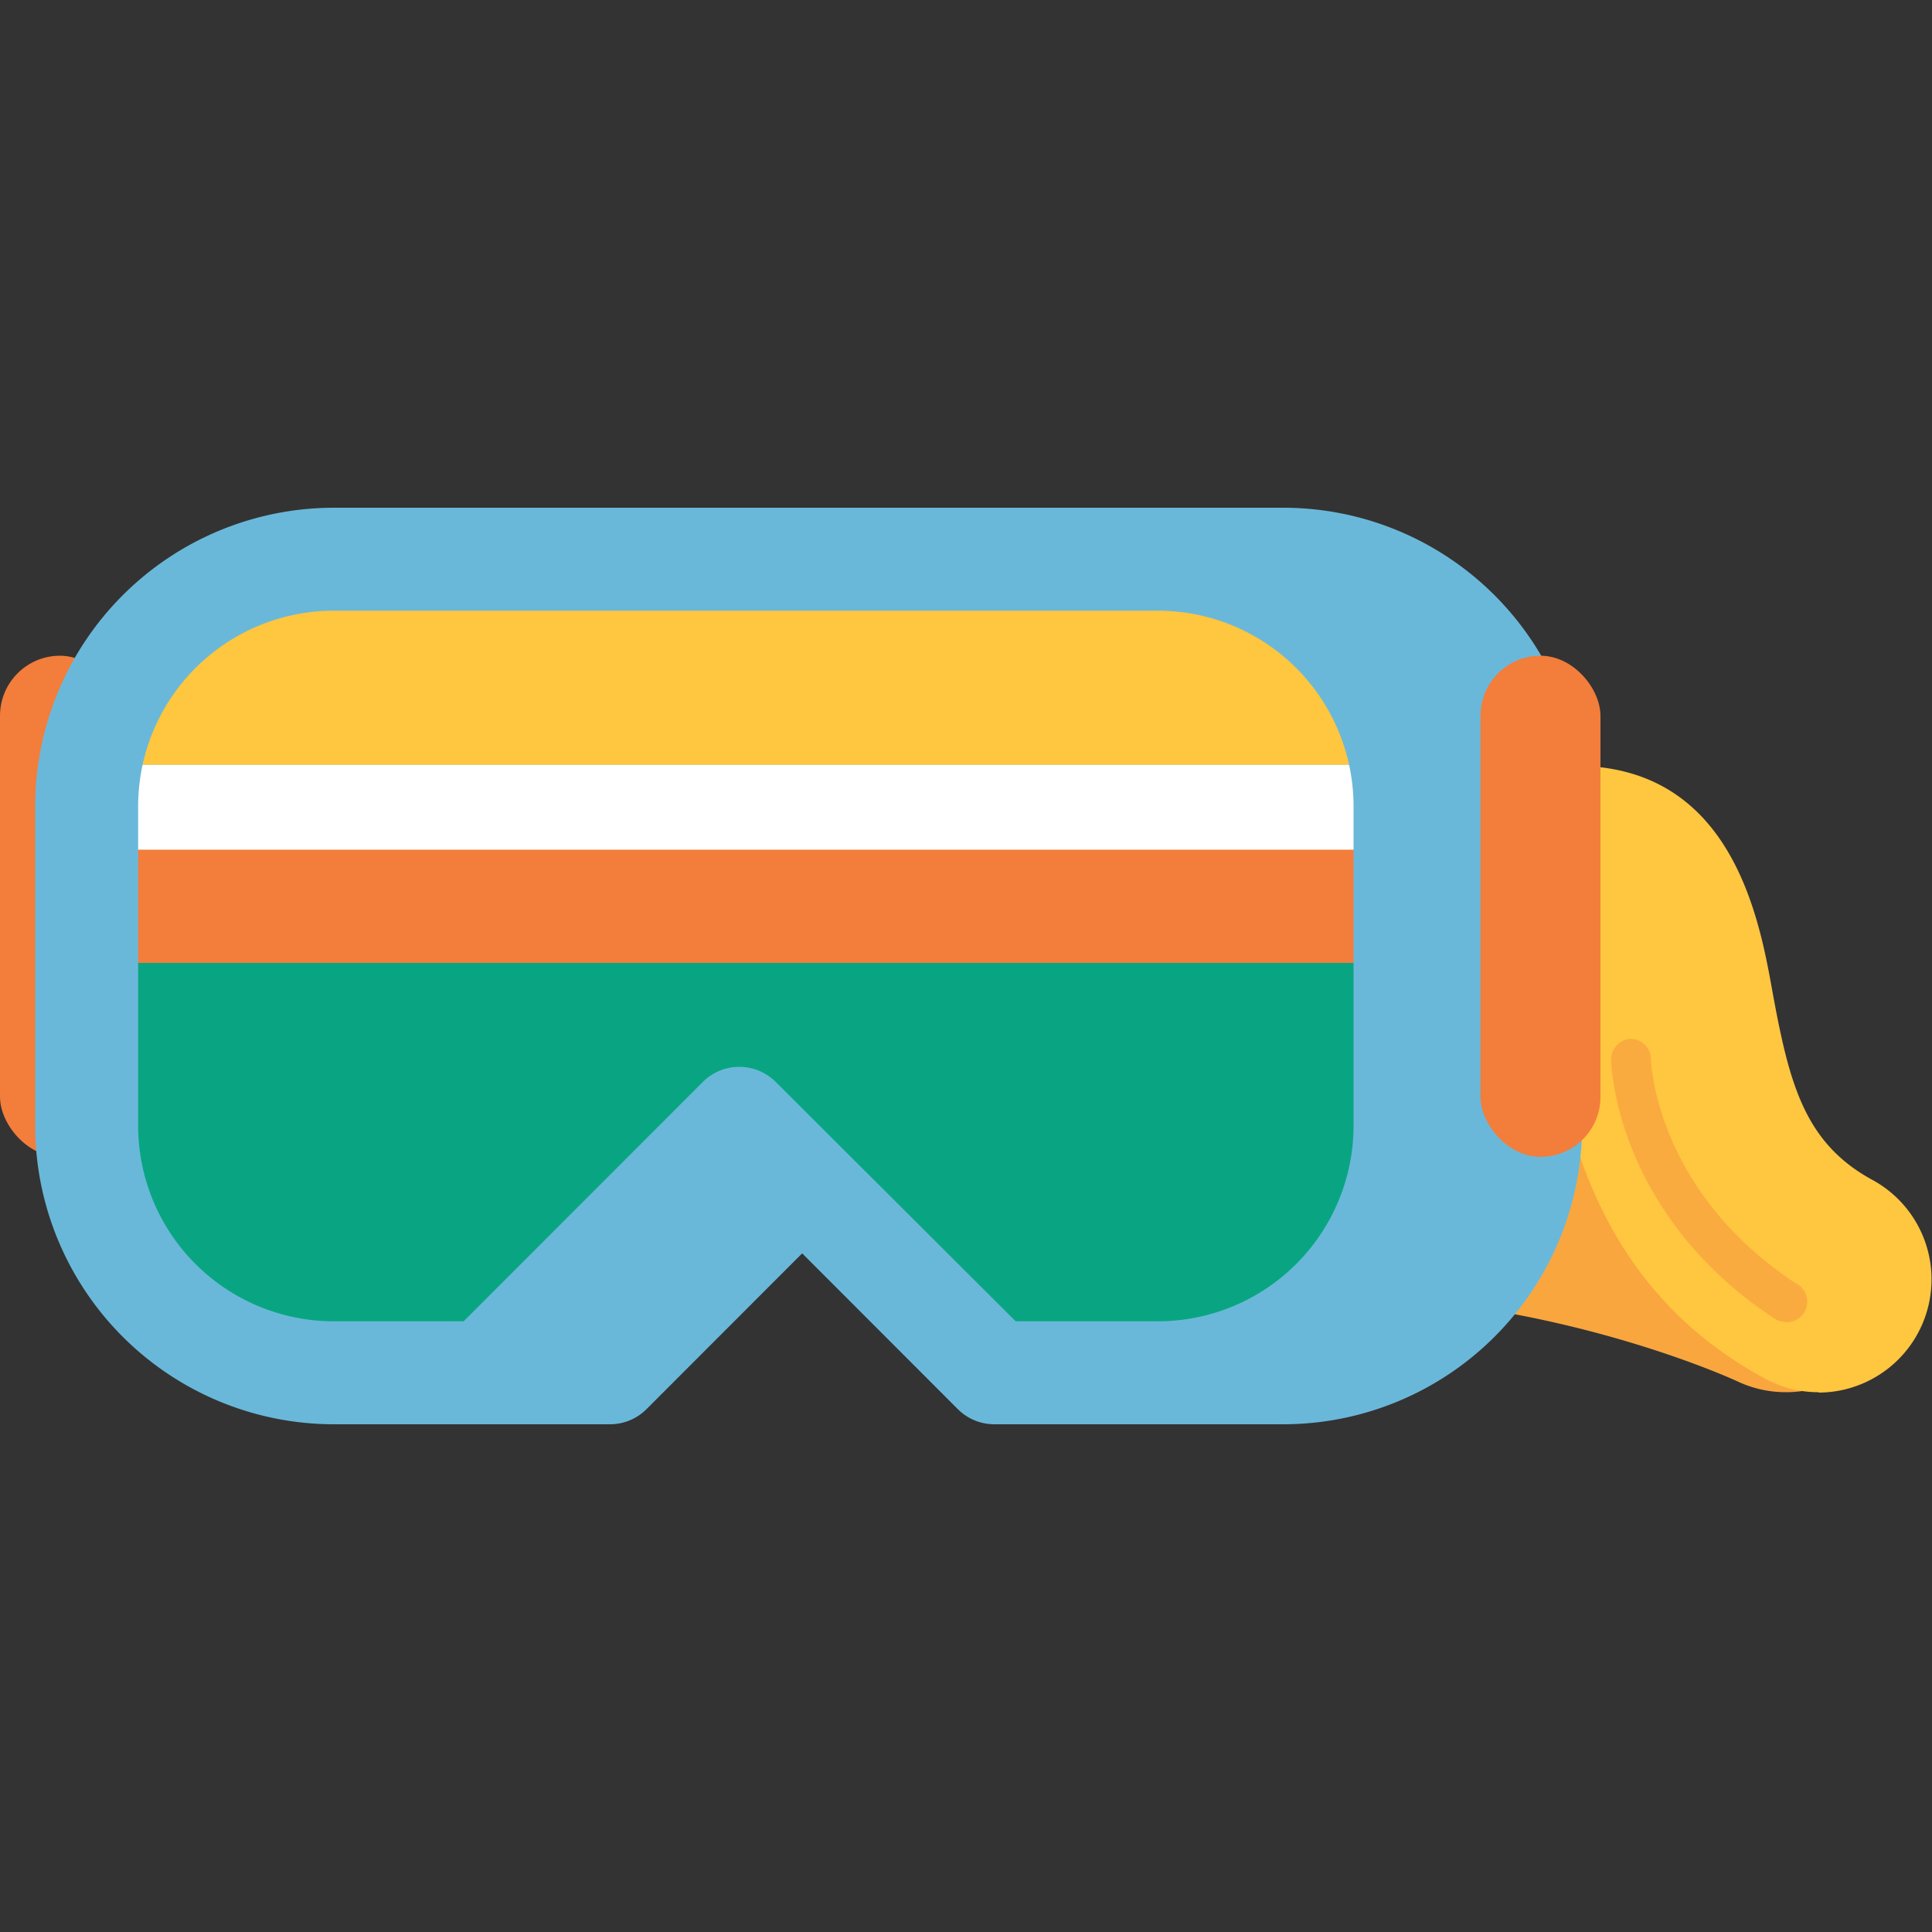 <svg id="Layer_1" width="10%" height="10%" data-name="Layer 1" xmlns="http://www.w3.org/2000/svg" viewBox="0 0 100 100"><rect x="0" y="0" width="100" height="100" fill="#333333" stroke="none"/><defs><style>.cls-1{fill:#f9a63f;}.cls-2{fill:#ffc640;}.cls-3{fill:#f37d3b;}.cls-4{fill:#6ab8d9;}.cls-5{fill:#ffc63f;}.cls-6{fill:#fff;}.cls-7{fill:#09a582;}.cls-8{fill:#faab3f;}</style></defs><title>ski goggles</title><path class="cls-1" d="M92.44,72.06a5.88,5.88,0,0,1-2.51-.56h0c-.14-.07-14.39-6.66-29.74-3.63a5.86,5.86,0,1,1-2.27-11.5c19.26-3.8,36.33,4.2,37.05,4.54a5.86,5.86,0,0,1-2.53,11.15Z"/><path class="cls-2" d="M94.13,72.06a5.76,5.76,0,0,1-2.79-.71c-8.74-4.74-10.24-13.06-11.14-18-.13-.71-.29-1.59-.45-2.27a5.86,5.86,0,0,1,1.78-11.44c8.09,0,9.52,7.85,10.2,11.62.88,4.83,1.66,7.9,5.2,9.82a5.86,5.86,0,0,1-2.8,11ZM81.53,51.33h0Z"/><rect class="cls-3" y="33.94" width="6.21" height="25.94" rx="3.11" ry="3.11"/><path d="M64.68,29H22A12.82,12.82,0,0,0,9.22,41.73V58.27A12.82,12.82,0,0,0,22,71.05h7.8L43,57.85l13.2,13.2h8.47A12.82,12.82,0,0,0,77.47,58.27V41.73A12.82,12.82,0,0,0,64.68,29Z"/><path class="cls-4" d="M64.68,73.72H56.21a2.65,2.65,0,0,1-1.88-.78L43,61.62,31.69,72.94a2.65,2.65,0,0,1-1.88.78H22A15.47,15.47,0,0,1,6.56,58.27V41.73A15.47,15.47,0,0,1,22,26.28H64.68A15.47,15.47,0,0,1,80.13,41.73V58.27A15.47,15.47,0,0,1,64.68,73.72Zm-7.37-5.33h7.37A10.13,10.13,0,0,0,74.8,58.27V41.73A10.13,10.13,0,0,0,64.68,31.61H22A10.13,10.13,0,0,0,11.89,41.73V58.27A10.13,10.13,0,0,0,22,68.39h6.7L41.13,56a2.66,2.66,0,0,1,3.76,0Z"/><path class="cls-4" d="M66.44,29H23.77A12.82,12.82,0,0,0,11,41.73V58.27A12.82,12.82,0,0,0,23.77,71.05h7.8l13.2-13.2L58,71.05h8.47A12.82,12.82,0,0,0,79.23,58.27V41.73A12.82,12.82,0,0,0,66.44,29Z"/><path class="cls-4" d="M66.44,73.72H58a2.65,2.65,0,0,1-1.88-.78L44.77,61.62,33.46,72.94a2.67,2.67,0,0,1-1.89.78h-7.8A15.47,15.47,0,0,1,8.32,58.27V41.73A15.47,15.47,0,0,1,23.77,26.28H66.44A15.47,15.47,0,0,1,81.89,41.73V58.27A15.47,15.47,0,0,1,66.44,73.72Zm-7.37-5.33h7.37A10.13,10.13,0,0,0,76.56,58.27V41.73A10.13,10.13,0,0,0,66.44,31.61H23.77A10.13,10.13,0,0,0,13.65,41.73V58.27A10.13,10.13,0,0,0,23.77,68.39h6.7L42.89,56a2.67,2.67,0,0,1,3.77,0Z"/><path class="cls-5" d="M59.94,29H17.27A12.82,12.82,0,0,0,4.68,39.59H72.53A12.82,12.82,0,0,0,59.94,29Z"/><path class="cls-6" d="M72.72,41.73a12.61,12.61,0,0,0-.19-2.14H4.68a12.62,12.62,0,0,0-.2,2.14V44H72.72Z"/><rect class="cls-3" x="4.48" y="43.98" width="68.24" height="5.86"/><path class="cls-7" d="M4.48,49.84v8.43A12.82,12.82,0,0,0,17.27,71.05h7.8l13.2-13.2,13.2,13.2h8.47A12.82,12.82,0,0,0,72.72,58.27V49.84Z"/><path class="cls-4" d="M59.94,73.72H51.47a2.67,2.67,0,0,1-1.89-.78L38.27,61.62,27,72.94a2.67,2.67,0,0,1-1.88.78h-7.8A15.47,15.47,0,0,1,1.82,58.27V41.73A15.47,15.47,0,0,1,17.27,26.28H59.94A15.47,15.47,0,0,1,75.39,41.73V58.27A15.47,15.47,0,0,1,59.94,73.72Zm-7.37-5.33h7.37A10.13,10.13,0,0,0,70.06,58.27V41.73A10.13,10.13,0,0,0,59.94,31.61H17.27A10.13,10.13,0,0,0,7.15,41.73V58.27A10.13,10.13,0,0,0,17.27,68.39H24L36.38,56a2.67,2.67,0,0,1,1.89-.78h0a2.67,2.67,0,0,1,1.88.78Z"/><rect class="cls-3" x="76.63" y="33.94" width="6.21" height="25.94" rx="3.11" ry="3.11"/><path class="cls-8" d="M92.44,68.42a1.06,1.06,0,0,1-.59-.17c-8.2-5.4-8.45-13.07-8.46-13.39a1.08,1.08,0,0,1,1-1.09h0a1.06,1.06,0,0,1,1.06,1c0,.28.28,6.9,7.51,11.66a1.06,1.06,0,0,1-.59,2Z"/></svg>
